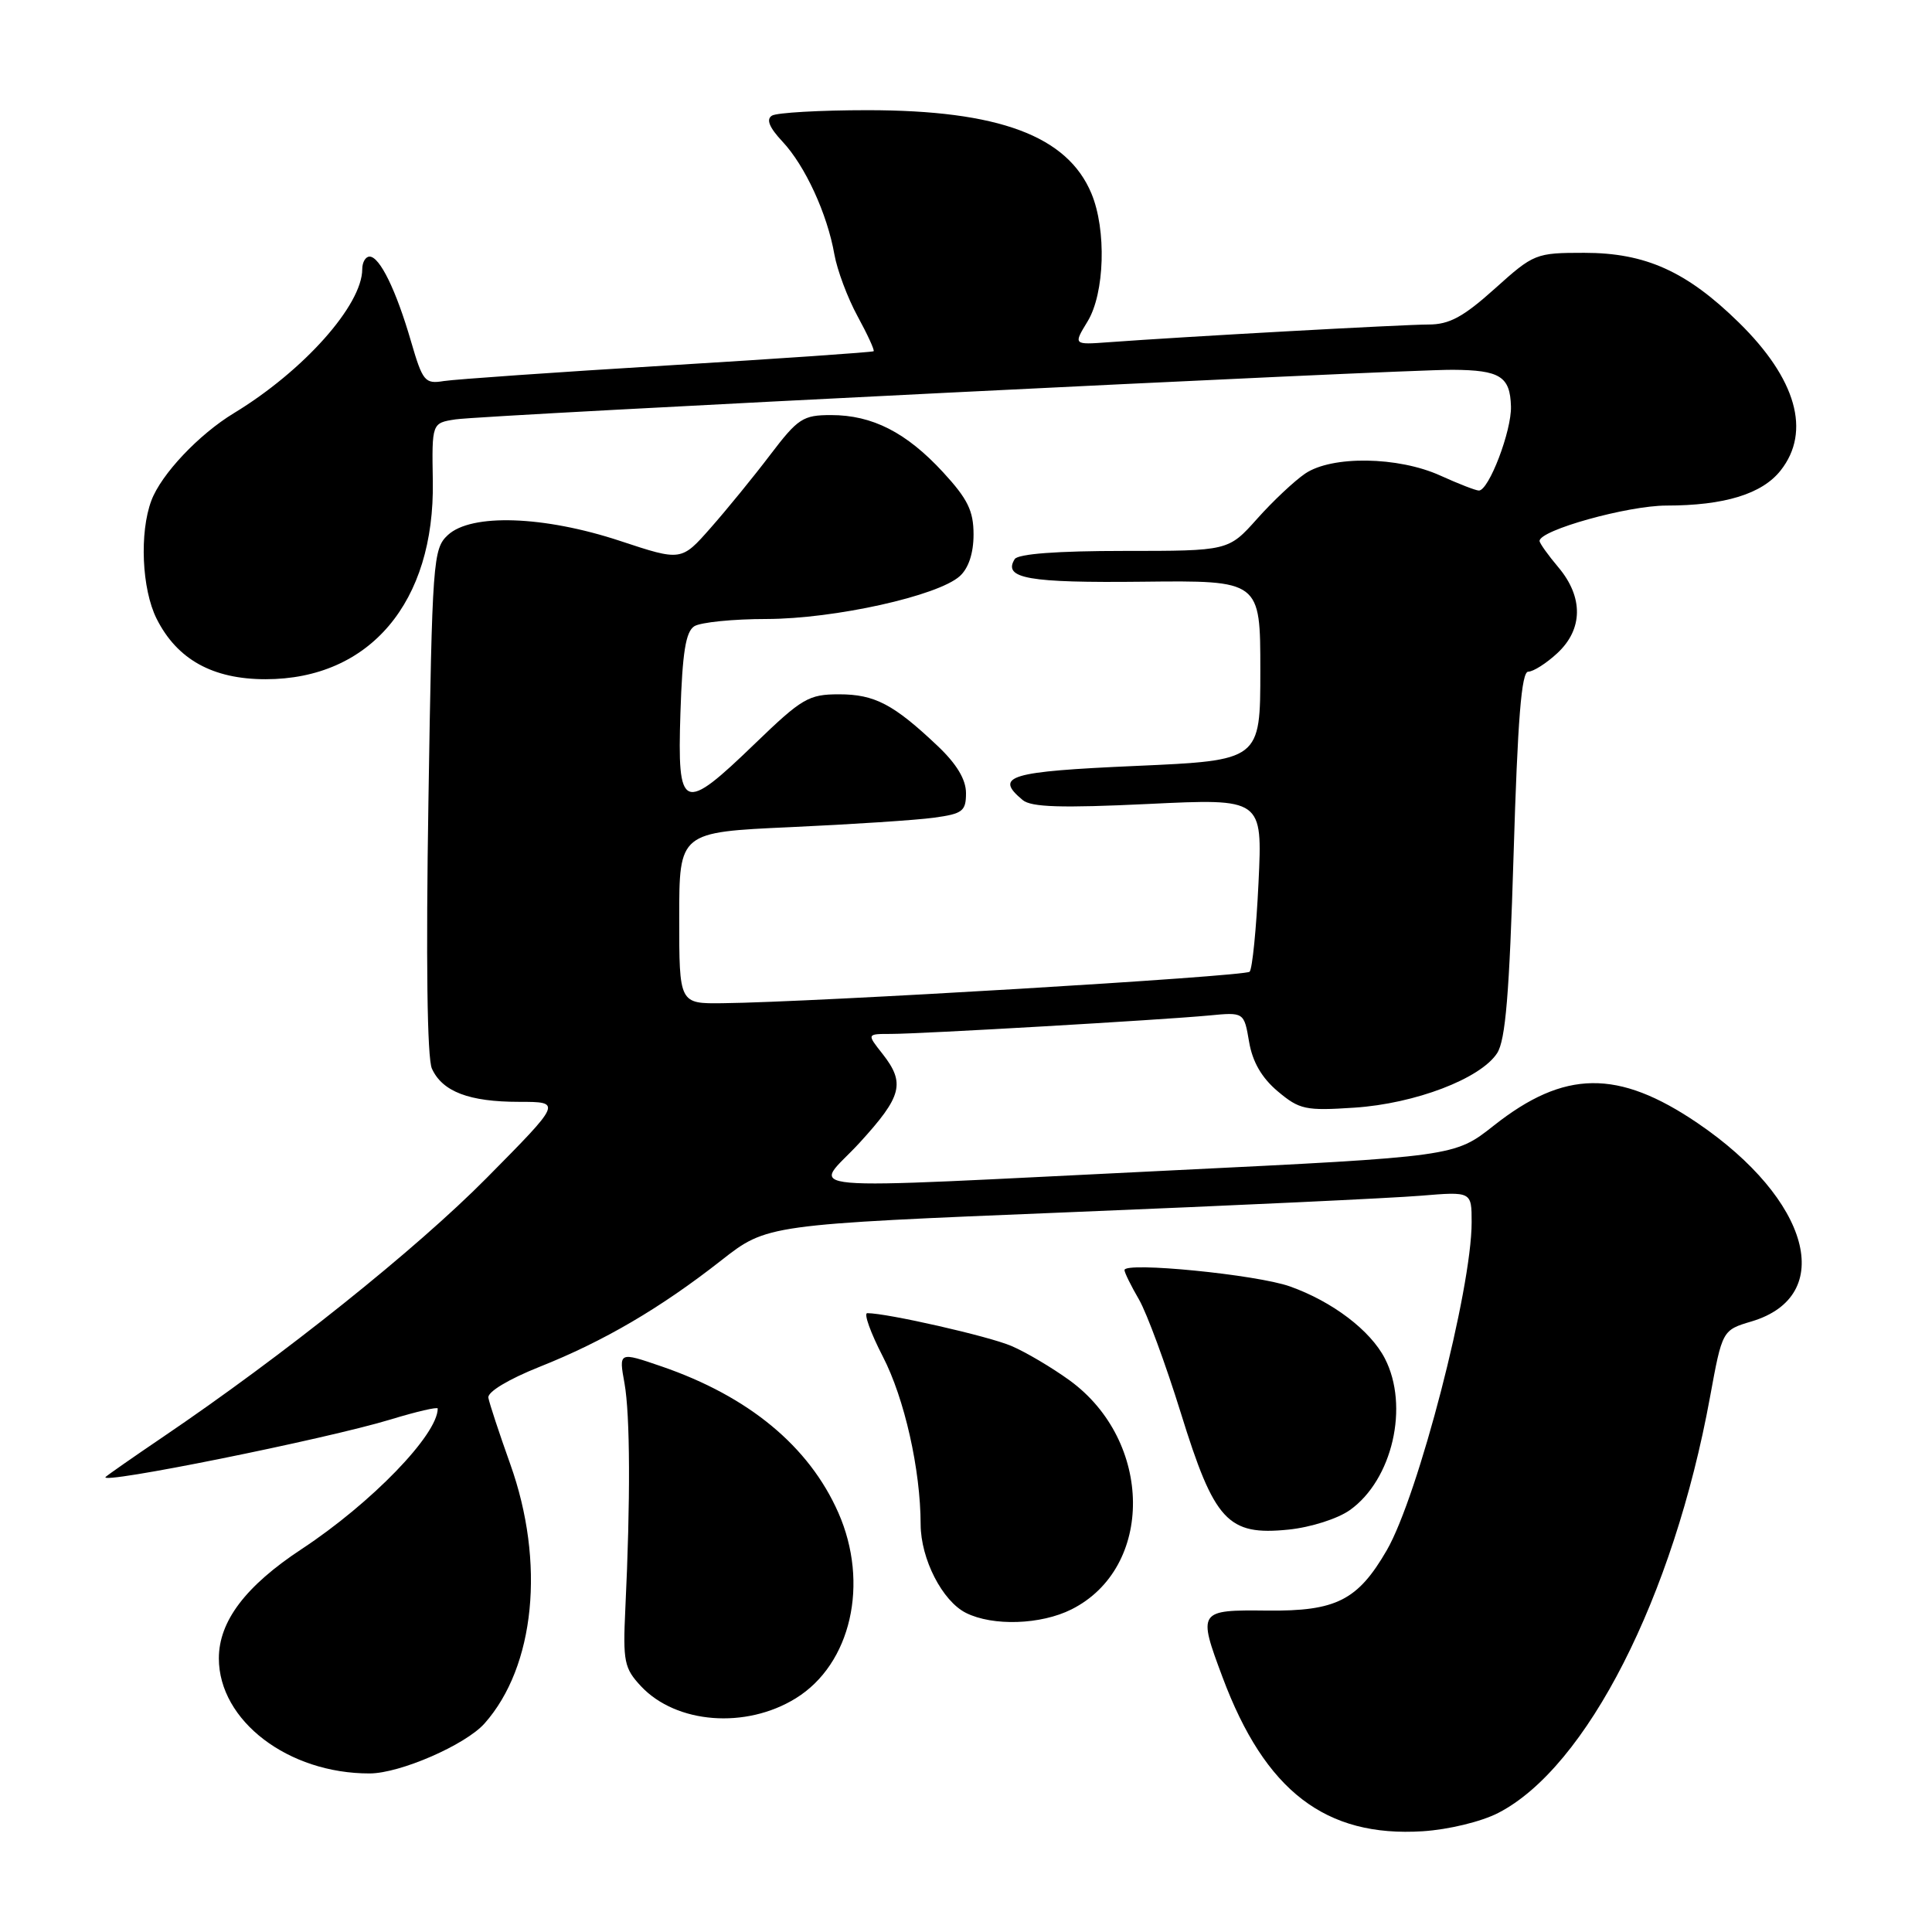 <?xml version="1.0" encoding="UTF-8" standalone="no"?>
<!DOCTYPE svg PUBLIC "-//W3C//DTD SVG 1.1//EN" "http://www.w3.org/Graphics/SVG/1.1/DTD/svg11.dtd" >
<svg xmlns="http://www.w3.org/2000/svg" xmlns:xlink="http://www.w3.org/1999/xlink" version="1.1" viewBox="0 0 256 256">
 <g >
 <path fill="currentColor"
d=" M 198.53 240.22 C 210.23 234.21 221.74 211.61 226.58 185.15 C 228.21 176.25 228.21 176.25 232.11 175.09 C 243.35 171.72 239.86 158.96 224.93 148.81 C 214.39 141.66 207.29 141.75 197.93 149.15 C 192.74 153.25 192.74 153.25 155.12 155.09 C 102.77 157.63 107.81 158.08 113.90 151.42 C 119.54 145.25 119.98 143.52 116.93 139.63 C 114.85 137.00 114.85 137.00 118.03 137.00 C 122.02 137.00 153.91 135.15 160.17 134.56 C 164.84 134.11 164.84 134.11 165.51 138.04 C 165.96 140.70 167.18 142.81 169.30 144.60 C 172.19 147.03 172.98 147.20 179.47 146.77 C 187.50 146.24 196.16 142.94 198.37 139.56 C 199.49 137.85 200.00 131.72 200.56 113.17 C 201.10 95.31 201.60 89.00 202.50 89.00 C 203.16 89.00 204.90 87.90 206.35 86.55 C 209.77 83.38 209.82 79.13 206.50 75.18 C 205.12 73.55 204.00 71.97 204.00 71.68 C 204.00 70.25 215.66 67.00 220.79 66.99 C 228.51 66.99 233.50 65.45 235.95 62.33 C 240.01 57.18 238.02 50.19 230.39 42.72 C 223.48 35.95 218.03 33.50 209.92 33.50 C 203.49 33.50 203.24 33.60 198.07 38.25 C 193.89 42.00 192.05 43.00 189.29 43.00 C 186.01 43.00 157.01 44.60 146.86 45.35 C 142.22 45.69 142.22 45.69 144.11 42.59 C 146.38 38.87 146.63 30.45 144.62 25.64 C 141.43 17.99 132.33 14.61 114.98 14.60 C 108.64 14.60 102.93 14.93 102.29 15.32 C 101.49 15.81 101.93 16.89 103.69 18.77 C 106.68 21.96 109.62 28.34 110.56 33.71 C 110.93 35.79 112.31 39.48 113.63 41.90 C 114.95 44.32 115.91 46.41 115.76 46.54 C 115.62 46.67 103.35 47.52 88.50 48.42 C 73.65 49.32 60.29 50.26 58.81 50.49 C 56.30 50.90 56.01 50.55 54.46 45.23 C 52.49 38.45 50.32 34.00 48.97 34.00 C 48.44 34.00 48.00 34.75 48.00 35.66 C 48.00 40.42 40.23 49.14 31.00 54.74 C 26.35 57.56 21.37 62.83 20.06 66.32 C 18.46 70.57 18.79 78.07 20.75 81.98 C 23.46 87.38 28.18 90.00 35.19 90.00 C 48.99 90.00 57.61 79.81 57.35 63.77 C 57.22 56.05 57.22 56.05 60.36 55.57 C 64.19 54.99 185.49 48.96 192.50 49.00 C 198.76 49.04 200.10 49.88 200.21 53.85 C 200.31 57.08 197.28 65.00 195.96 65.00 C 195.55 65.00 193.26 64.11 190.86 63.02 C 185.27 60.48 176.47 60.35 172.93 62.76 C 171.52 63.72 168.65 66.41 166.57 68.75 C 162.77 73.00 162.77 73.00 148.94 73.00 C 140.07 73.00 134.88 73.39 134.45 74.09 C 132.86 76.65 136.25 77.25 151.43 77.08 C 167.00 76.91 167.00 76.91 167.00 88.83 C 167.00 100.76 167.00 100.76 150.50 101.49 C 133.70 102.23 131.68 102.83 135.51 106.01 C 136.65 106.96 140.62 107.08 152.15 106.53 C 167.29 105.80 167.29 105.80 166.76 116.95 C 166.47 123.08 165.94 128.39 165.58 128.76 C 164.95 129.38 107.91 132.80 95.75 132.93 C 90.00 133.00 90.00 133.00 90.00 121.63 C 90.00 110.27 90.00 110.27 104.75 109.60 C 112.86 109.23 121.41 108.67 123.75 108.35 C 127.55 107.83 128.00 107.49 128.00 105.09 C 128.00 103.29 126.77 101.24 124.25 98.85 C 118.41 93.32 115.90 92.00 111.18 92.00 C 107.15 92.00 106.27 92.52 100.07 98.50 C 90.43 107.81 89.74 107.52 90.16 94.46 C 90.42 86.46 90.86 83.70 92.00 82.98 C 92.83 82.46 97.14 82.02 101.59 82.02 C 110.59 82.00 124.28 78.96 127.18 76.34 C 128.34 75.29 129.00 73.30 129.00 70.82 C 129.00 67.69 128.23 66.12 124.96 62.57 C 120.10 57.30 115.59 55.00 110.13 55.00 C 106.40 55.00 105.74 55.43 102.07 60.25 C 99.88 63.14 96.33 67.49 94.18 69.93 C 90.28 74.36 90.28 74.36 82.18 71.68 C 72.08 68.34 62.44 68.01 59.34 70.90 C 57.38 72.72 57.27 74.23 56.77 106.11 C 56.43 127.18 56.60 140.23 57.23 141.60 C 58.62 144.65 62.16 146.00 68.78 146.00 C 74.46 146.00 74.46 146.00 64.48 156.09 C 55.13 165.54 37.56 179.59 21.50 190.47 C 17.65 193.08 14.28 195.43 14.00 195.70 C 12.84 196.81 43.21 190.69 51.75 188.09 C 55.19 187.04 58.00 186.39 58.00 186.64 C 58.00 190.10 49.21 199.17 39.97 205.26 C 32.54 210.15 29.00 214.83 29.00 219.74 C 29.00 228.01 38.20 235.02 48.99 234.99 C 53.02 234.98 61.69 231.20 64.21 228.36 C 70.90 220.82 72.27 207.03 67.61 194.00 C 66.14 189.88 64.83 185.91 64.71 185.20 C 64.59 184.43 67.39 182.75 71.50 181.11 C 80.00 177.73 87.50 173.34 95.57 167.01 C 101.63 162.26 101.63 162.26 141.57 160.63 C 163.53 159.74 184.54 158.75 188.25 158.44 C 195.00 157.88 195.00 157.88 195.00 161.96 C 195.00 170.86 187.93 198.18 183.76 205.41 C 179.91 212.06 177.04 213.51 167.92 213.41 C 158.77 213.31 158.69 213.42 162.00 222.26 C 167.63 237.32 175.63 243.47 188.53 242.65 C 191.94 242.43 196.29 241.38 198.53 240.22 Z  M 105.45 225.03 C 112.77 220.51 115.22 209.81 111.08 200.43 C 107.20 191.64 99.21 185.03 87.67 181.06 C 81.99 179.11 81.99 179.11 82.75 183.30 C 83.50 187.51 83.55 198.79 82.86 213.16 C 82.53 220.18 82.71 221.05 84.94 223.44 C 89.61 228.41 98.82 229.13 105.45 225.03 Z  M 141.98 213.25 C 152.95 207.74 152.81 190.96 141.72 182.90 C 139.40 181.22 135.93 179.16 134.00 178.34 C 130.98 177.05 117.56 174.00 114.92 174.00 C 114.42 174.00 115.35 176.59 116.98 179.75 C 119.85 185.30 121.98 194.74 121.99 202.00 C 122.01 206.58 124.86 212.15 128.00 213.72 C 131.56 215.50 137.92 215.29 141.98 213.25 Z  M 178.87 200.09 C 184.51 196.08 186.76 186.31 183.50 180.00 C 181.58 176.28 176.55 172.46 170.93 170.46 C 166.54 168.89 149.00 167.16 149.00 168.29 C 149.00 168.62 149.86 170.37 150.92 172.19 C 151.97 174.01 154.46 180.77 156.46 187.21 C 160.91 201.58 162.68 203.50 170.74 202.68 C 173.68 202.38 177.26 201.24 178.87 200.09 Z "/>
</g>
</svg>